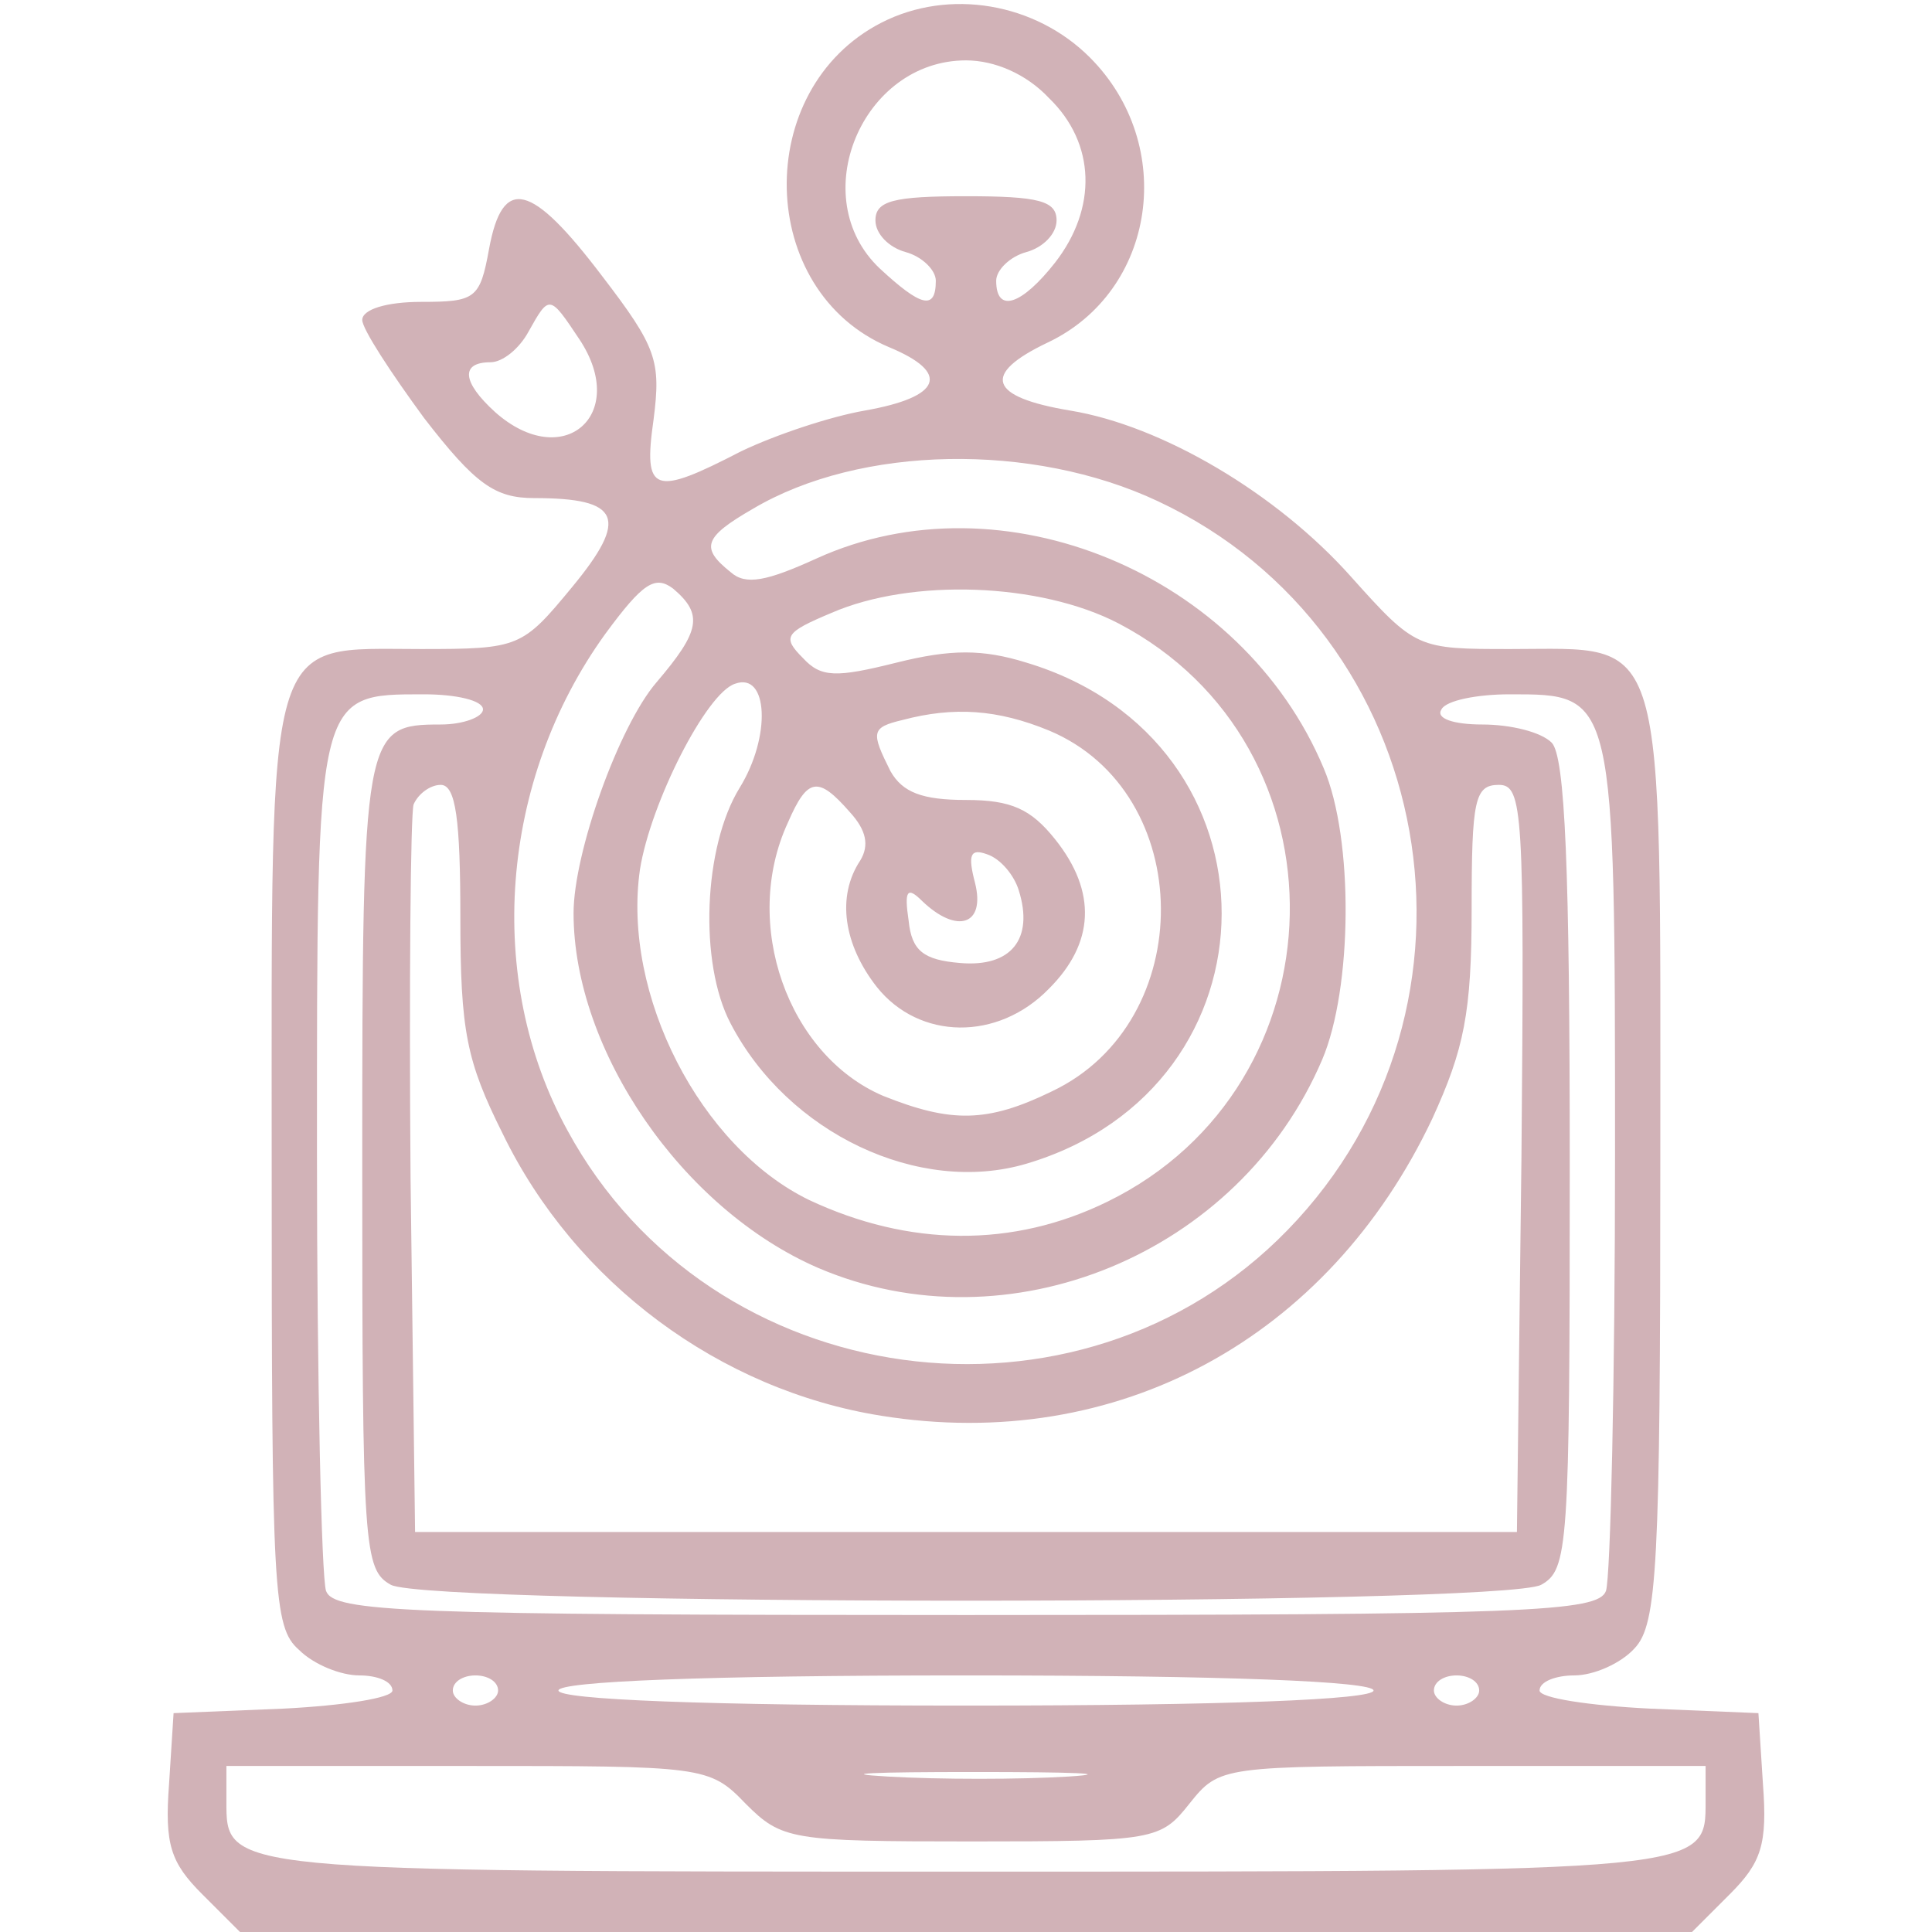 <?xml version="1.0" standalone="no"?>
<!DOCTYPE svg PUBLIC "-//W3C//DTD SVG 20010904//EN"
 "http://www.w3.org/TR/2001/REC-SVG-20010904/DTD/svg10.dtd">
<svg version="1.0" xmlns="http://www.w3.org/2000/svg"
 width="128pt" height="128pt" viewBox="0 0 128 128"
 preserveAspectRatio="xMidYMid meet">

<g transform="translate(0,128) scale(0.1,-0.1)"
fill="#d1b2b7" stroke="none">
<path d="M584 1265 c-86 -44 -83 -178 5 -215 41 -17 35 -33 -16 -42 -23 -4
-59 -16 -82 -27 -58 -30 -65 -28 -58 21 5 39 2 48 -34 95 -47 62 -66 67 -75
18 -6 -33 -9 -35 -45 -35 -23 0 -39 -5 -39 -12 0 -6 19 -35 41 -65 34 -44 47
-53 73 -53 57 0 63 -13 25 -59 -33 -40 -35 -41 -100 -41 -104 0 -99 17 -99
-342 0 -283 1 -306 18 -321 10 -10 28 -17 40 -17 12 0 22 -4 22 -10 0 -5 -33
-10 -72 -12 l-73 -3 -3 -47 c-3 -40 1 -52 22 -73 l25 -25 481 0 481 0 25 25
c21 21 25 33 22 73 l-3 47 -72 3 c-40 2 -73 7 -73 12 0 6 11 10 23 10 13 0 31
8 40 18 15 16 17 54 17 324 0 356 5 338 -99 338 -62 0 -63 0 -106 48 -49 55
-125 100 -186 110 -54 9 -59 24 -15 45 72 34 86 131 28 189 -36 36 -93 46
-138 23z m111 -50 c31 -30 32 -73 4 -109 -22 -28 -39 -34 -39 -12 0 7 9 16 20
19 11 3 20 12 20 21 0 13 -12 16 -60 16 -48 0 -60 -3 -60 -16 0 -9 9 -18 20
-21 11 -3 20 -12 20 -19 0 -20 -10 -17 -37 8 -50 47 -12 138 57 138 19 0 40
-9 55 -25z m-311 -160 c33 -50 -11 -88 -56 -48 -22 20 -23 33 -3 33 8 0 19 9
25 20 14 25 14 25 34 -5z m383 -107 c186 -87 230 -335 86 -483 -138 -142 -382
-109 -477 66 -55 100 -45 232 25 329 25 34 33 39 45 30 20 -17 18 -28 -11 -62
-25 -29 -55 -113 -55 -153 0 -91 72 -196 162 -235 126 -54 279 9 334 138 20
47 21 146 1 193 -54 129 -213 195 -336 139 -33 -15 -47 -18 -57 -9 -20 16 -18
23 15 42 71 42 185 44 268 5z m-26 -81 c155 -81 150 -306 -7 -383 -63 -31
-132 -30 -198 1 -72 35 -124 136 -112 219 7 44 44 117 63 123 22 8 24 -35 3
-69 -24 -39 -27 -116 -6 -156 38 -73 125 -114 196 -93 172 51 173 280 0 332
-29 9 -50 9 -86 0 -40 -10 -50 -10 -62 3 -14 14 -12 17 19 30 53 23 138 20
190 -7z m-421 -57 c0 -5 -13 -10 -28 -10 -51 0 -52 -4 -52 -292 0 -254 1 -268
19 -278 27 -14 735 -14 762 0 18 10 19 24 19 278 0 195 -3 271 -12 280 -7 7
-27 12 -46 12 -19 0 -31 4 -27 10 3 6 24 10 45 10 70 0 70 2 70 -305 0 -150
-3 -280 -6 -289 -5 -14 -52 -16 -424 -16 -372 0 -419 2 -424 16 -3 9 -6 139
-6 289 0 307 -1 305 71 305 21 0 39 -4 39 -10z m375 -14 c98 -41 99 -193 2
-239 -43 -21 -67 -21 -112 -3 -63 27 -94 114 -63 181 13 30 20 31 41 7 11 -12
13 -22 7 -32 -16 -24 -11 -56 11 -84 28 -35 80 -36 114 -1 30 30 32 64 4 99
-16 20 -29 26 -59 26 -29 0 -42 5 -50 19 -13 26 -13 29 8 34 34 9 63 7 97 -7z
m-390 -124 c0 -75 4 -95 28 -143 48 -99 144 -170 251 -187 156 -25 296 51 365
197 21 46 26 70 26 139 0 72 2 82 18 82 16 0 17 -17 15 -247 l-3 -248 -365 0
-365 0 -3 235 c-1 129 0 240 2 247 3 7 11 13 18 13 10 0 13 -23 13 -88z m370
18 c10 -32 -5 -51 -39 -48 -24 2 -32 8 -34 28 -3 20 -1 23 9 13 23 -22 42 -16
35 12 -5 19 -3 23 8 19 9 -3 18 -14 21 -24z m-345 -530 c0 -5 -7 -10 -15 -10
-8 0 -15 5 -15 10 0 6 7 10 15 10 8 0 15 -4 15 -10z m580 0 c0 -6 -97 -10
-270 -10 -173 0 -270 4 -270 10 0 6 97 10 270 10 173 0 270 -4 270 -10z m70 0
c0 -5 -7 -10 -15 -10 -8 0 -15 5 -15 10 0 6 7 10 15 10 8 0 15 -4 15 -10z
m-486 -75 c24 -24 30 -25 150 -25 121 0 125 1 144 25 20 25 21 25 181 25 l161
0 0 -23 c0 -47 4 -47 -490 -47 -494 0 -490 0 -490 47 l0 23 160 0 c156 0 160
0 184 -25z m214 18 c-32 -2 -86 -2 -120 0 -35 2 -9 3 57 3 66 0 94 -1 63 -3z"/>
</g>
</svg>
